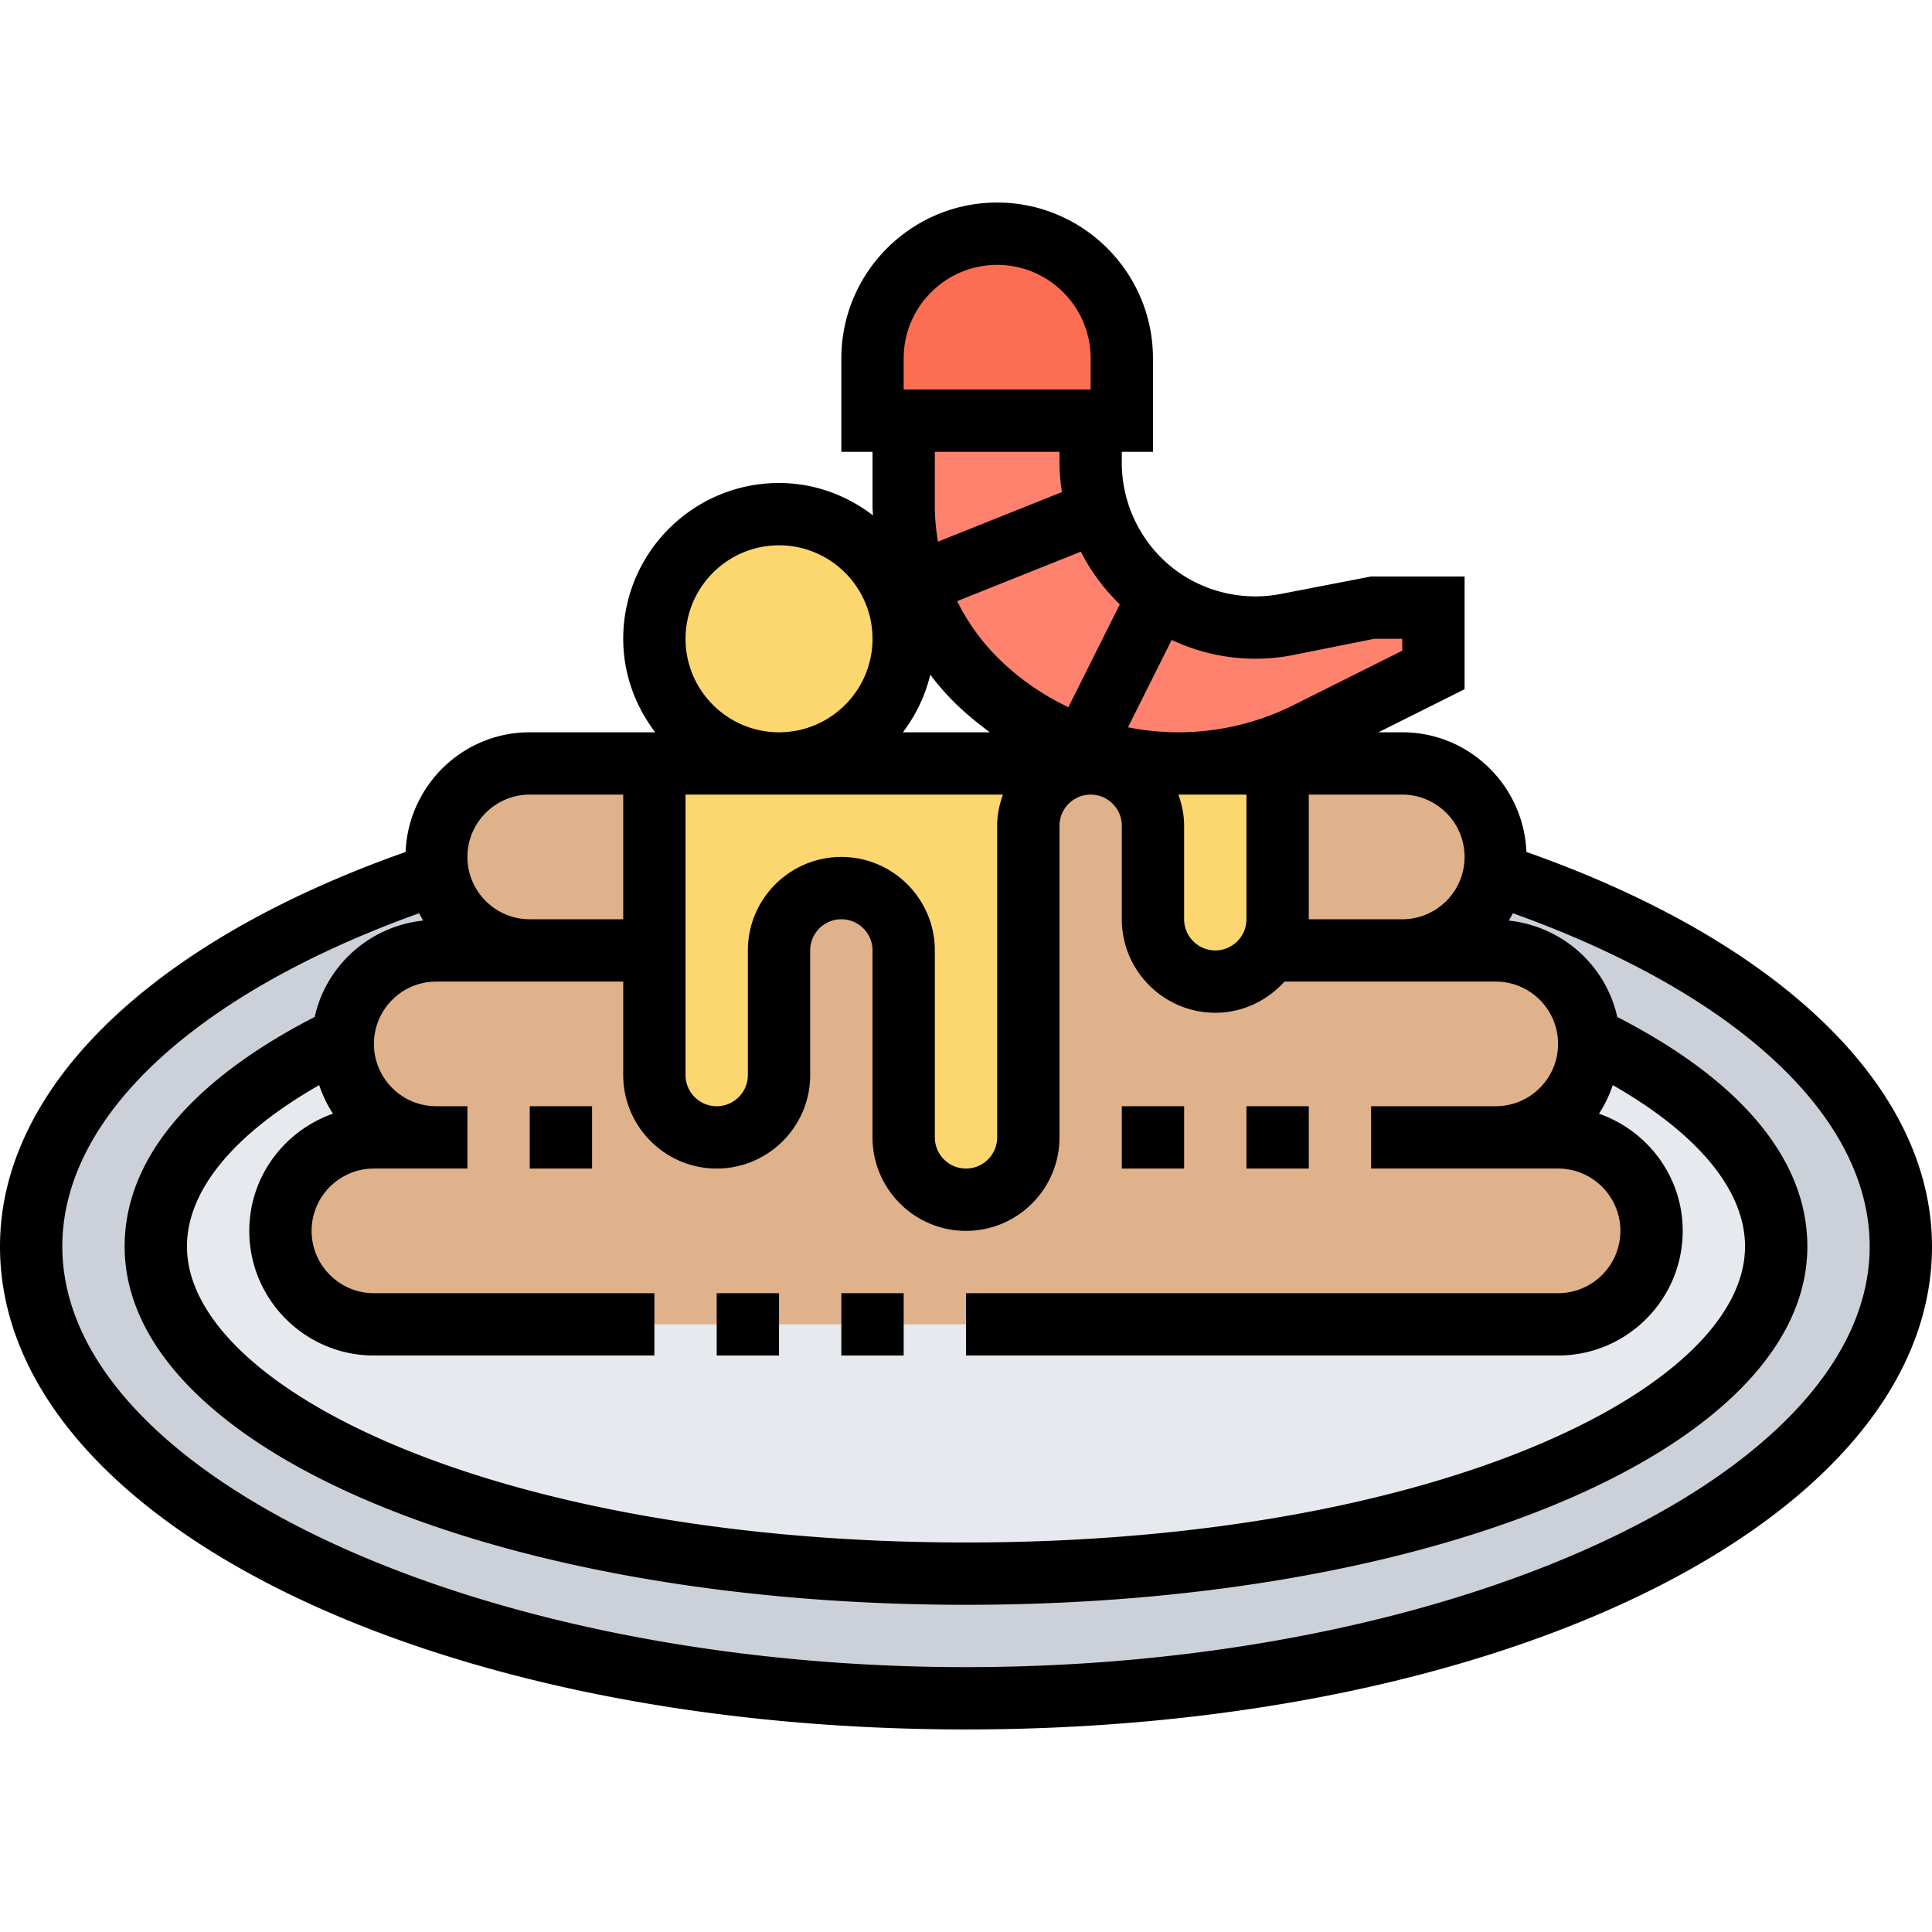<svg height="496pt" viewBox="0 -52 496 496" width="496pt" xmlns="http://www.w3.org/2000/svg"><path d="M112 192c-12.879 0-23.281 10-23.922 22.719l-.719-.078C57.762 229.12 40 247.76 40 268c0 46.398 93.121 84 208 84s208-37.602 208-84c0-20.238-17.762-38.879-47.36-53.36l-.718.079A23.864 23.864 0 0 0 384 192h-24c11.84 0 21.602-8.48 23.602-19.68C446.64 193.2 488 228.238 488 268c0 64.078-107.441 116-240 116S8 332.078 8 268c0-39.762 41.36-74.8 104.398-95.762a23.925 23.925 0 0 0 6.641 12.723C123.36 189.28 129.36 192 136 192zm0 0" fill="#ccd1d9"/><path d="M88 216c0 6.64 2.719 12.64 7.04 16.96 4.32 4.321 10.32 7.04 16.96 7.04H96c-6.64 0-12.64 2.719-16.96 7.04C74.718 251.36 72 257.36 72 264c0 13.281 10.719 24 24 24h304c6.64 0 12.64-2.719 16.96-7.04 4.321-4.32 7.04-10.32 7.04-16.96 0-13.281-10.719-24-24-24h-16c6.64 0 12.64-2.719 16.96-7.04 4.321-4.32 7.04-10.32 7.04-16.96 0-.398 0-.879-.078-1.281l.719-.078C438.238 229.12 456 247.76 456 268c0 46.398-93.121 84-208 84S40 314.398 40 268c0-20.238 17.762-38.879 47.36-53.36l.718.079C88 215.12 88 215.602 88 216zm0 0" fill="#e6e9ed"/><path d="M400 240h-16c6.64 0 12.64-2.719 16.96-7.04 4.321-4.32 7.04-10.32 7.04-16.96 0-.398 0-.879-.078-1.281A23.864 23.864 0 0 0 384 192h-24c11.84 0 21.602-8.48 23.602-19.68.238-1.441.398-2.879.398-4.32 0-6.64-2.719-12.64-7.04-16.96-4.32-4.321-10.32-7.04-16.96-7.04h-32v40c0 2.719-.719 5.36-1.922 7.602-2.719 4.957-8 8.398-14.078 8.398-4.398 0-8.398-1.762-11.281-4.719a14.094 14.094 0 0 1-2.797-3.68A16.206 16.206 0 0 1 296 184v-24c0-8.8-7.2-16-16-16-4.398 0-8.398 1.762-11.281 4.719C265.762 151.602 264 155.602 264 160v80c0 8.8-7.2 16-16 16-4.398 0-8.398-1.762-11.281-4.719C233.762 248.398 232 244.398 232 240v-48c0-8.8-7.2-16-16-16-4.398 0-8.398 1.762-11.281 4.719C201.762 183.602 200 187.602 200 192v32c0 8.8-7.2 16-16 16-4.398 0-8.398-1.762-11.281-4.719C169.762 232.398 168 228.398 168 224v-80h-32c-13.281 0-24 10.719-24 24 0 1.441.16 2.879.398 4.238a23.925 23.925 0 0 0 6.641 12.723C123.36 189.28 129.36 192 136 192h-24c-12.879 0-23.281 10-23.922 22.719C88 215.12 88 215.602 88 216c0 6.64 2.719 12.64 7.04 16.96 4.32 4.321 10.32 7.04 16.96 7.04H96c-6.64 0-12.64 2.719-16.96 7.04C74.718 251.36 72 257.36 72 264c0 13.281 10.719 24 24 24h304c6.64 0 12.64-2.719 16.96-7.04 4.321-4.32 7.04-10.32 7.04-16.96 0-13.281-10.719-24-24-24zm0 0" fill="#dfb28b"/><g fill="#fcd770"><path d="M302.559 144H328v40c0 2.719-.719 5.36-1.922 7.602-2.719 4.957-8 8.398-14.078 8.398-4.398 0-8.398-1.762-11.281-4.719a14.094 14.094 0 0 1-2.797-3.68A16.206 16.206 0 0 1 296 184v-24c0-8.8-7.2-16-16-16zm0 0M200 144h80c-4.398 0-8.398 1.762-11.281 4.719C265.762 151.602 264 155.602 264 160v80c0 8.8-7.2 16-16 16-4.398 0-8.398-1.762-11.281-4.719C233.762 248.398 232 244.398 232 240v-48c0-8.8-7.2-16-16-16-4.398 0-8.398 1.762-11.281 4.719C201.762 183.602 200 187.602 200 192v32c0 8.8-7.2 16-16 16-4.398 0-8.398-1.762-11.281-4.719C169.762 232.398 168 228.398 168 224v-80zm0 0M232 112c0 17.672-14.328 32-32 32s-32-14.328-32-32 14.328-32 32-32 32 14.328 32 32zm0 0"/></g><path d="M296.879 100.64a42.466 42.466 0 0 0 25.441 8.481c2.72 0 5.442-.242 8.16-.8L352 104h16v16l-32.398 16.238c-2.48 1.282-5.043 2.32-7.602 3.282a74.726 74.726 0 0 1-25.441 4.48c-5.04 0-10-.48-23.84-4l1.281-4 16-32zm0 0" fill="#ff826e"/><path d="M250.398 122.398A62.86 62.86 0 0 1 232 78V56h48v10.879c0 13.281 6.238 25.84 16.879 33.762L296 104l-16 32-1.281 4-4.399-1.602a73.896 73.896 0 0 1-23.922-16zm0 0" fill="#ff826e"/><path d="M280 56h-56V40c0-17.68 14.32-32 32-32 8.8 0 16.8 3.602 22.64 9.36C284.399 23.2 288 31.2 288 40v16zm0 0" fill="#fc6e51"/><path d="M184 280h16v16h-16zm0 0M216 280h16v16h-16zm0 0"/><path d="M391.871 166.719C391.184 149.679 377.207 136 360 136h-6.113L376 124.945V96h-24l-23.055 4.457c-9.504 1.887-19.465-.344-27.257-6.176C293.12 87.84 288 77.601 288 66.88V64h8V40c0-22.055-17.945-40-40-40s-40 17.945-40 40v24h8v14.008c0 .77.09 1.52.113 2.289C217.383 75.168 209.09 72 200 72c-22.055 0-40 17.945-40 40 0 9.04 3.129 17.297 8.207 24H136c-17.207 0-31.184 13.68-31.871 30.727C38.839 189.754 0 227.312 0 268c0 69.527 108.938 124 248 124s248-54.473 248-124c0-40.734-38.809-78.238-104.129-101.281zM384 232h-32v16h48c8.824 0 16 7.176 16 16s-7.176 16-16 16H248v16h152c17.648 0 32-14.352 32-32 0-13.953-9.023-25.71-21.504-30.09 1.52-2.238 2.64-4.734 3.559-7.324C436.008 239.136 448 253.633 448 268c0 36.703-80.367 76-200 76S48 304.703 48 268c0-14.367 11.992-28.863 33.938-41.414.917 2.59 2.039 5.086 3.558 7.324C73.023 238.29 64 250.047 64 264c0 17.648 14.352 32 32 32h72v-16H96c-8.824 0-16-7.176-16-16s7.176-16 16-16h24v-16h-8c-8.824 0-16-7.176-16-16s7.176-16 16-16h48v24c0 13.23 10.77 24 24 24s24-10.77 24-24v-32c0-4.406 3.586-8 8-8s8 3.594 8 8v48c0 13.23 10.77 24 24 24s24-10.77 24-24v-80c0-4.406 3.586-8 8-8s8 3.594 8 8v24c0 13.23 10.77 24 24 24 7.063 0 13.36-3.129 17.762-8H384c8.824 0 16 7.176 16 16s-7.176 16-16 16zm-126.527-80c-.899 2.512-1.473 5.184-1.473 8v80c0 4.406-3.586 8-8 8s-8-3.594-8-8v-48c0-13.23-10.77-24-24-24s-24 10.77-24 24v32c0 4.406-3.586 8-8 8s-8-3.594-8-8v-72zm30.015-48.855l-13.207 26.414c-6.672-3.184-12.855-7.446-18.242-12.832-4.27-4.27-7.695-9.141-10.312-14.399l31.761-12.703a50.61 50.61 0 0 0 10 13.52zM320 152v32c0 4.406-3.586 8-8 8s-8-3.594-8-8v-24c0-2.816-.574-5.488-1.473-8zm56 16c0 8.824-7.176 16-16 16h-24v-32h24c8.824 0 16 7.176 16 16zm-43.91-51.855L352.793 112H360v3.055l-27.992 14A66.14 66.14 0 0 1 302.574 136a66.06 66.06 0 0 1-12.988-1.281l11.215-22.43c9.672 4.559 20.648 5.984 31.289 3.856zM232 40c0-13.23 10.77-24 24-24s24 10.77 24 24v8h-48zm40 24v2.879c0 2.512.258 4.992.633 7.45L240.8 87.062c-.496-2.965-.801-5.985-.801-9.055V64zm-27.273 64.031c2.937 2.938 6.113 5.535 9.394 7.969h-22.32c3.277-4.336 5.719-9.313 7.023-14.77 1.824 2.364 3.762 4.657 5.903 6.801zM176 112c0-13.23 10.77-24 24-24s24 10.77 24 24-10.77 24-24 24-24-10.77-24-24zm-40 40h24v32h-24c-8.824 0-16-7.176-16-16s7.176-16 16-16zm112 224c-125.762 0-232-49.457-232-108 0-33.246 34.121-64.902 91.61-85.55a31.2 31.2 0 0 0 1.023 1.886c-13.738 1.465-24.906 11.504-27.84 24.742C48.945 225.45 32 245.742 32 268c0 51.594 94.871 92 216 92s216-40.406 216-92c0-22.258-16.945-42.55-48.8-58.91-2.934-13.242-14.102-23.29-27.84-24.746.367-.617.702-1.254 1.03-1.895C445.923 203.09 480 234.695 480 268c0 58.543-106.238 108-232 108zm0 0"/><path d="M320 232h16v16h-16zm0 0M288 232h16v16h-16zm0 0M136 232h16v16h-16zm0 0"/></svg>